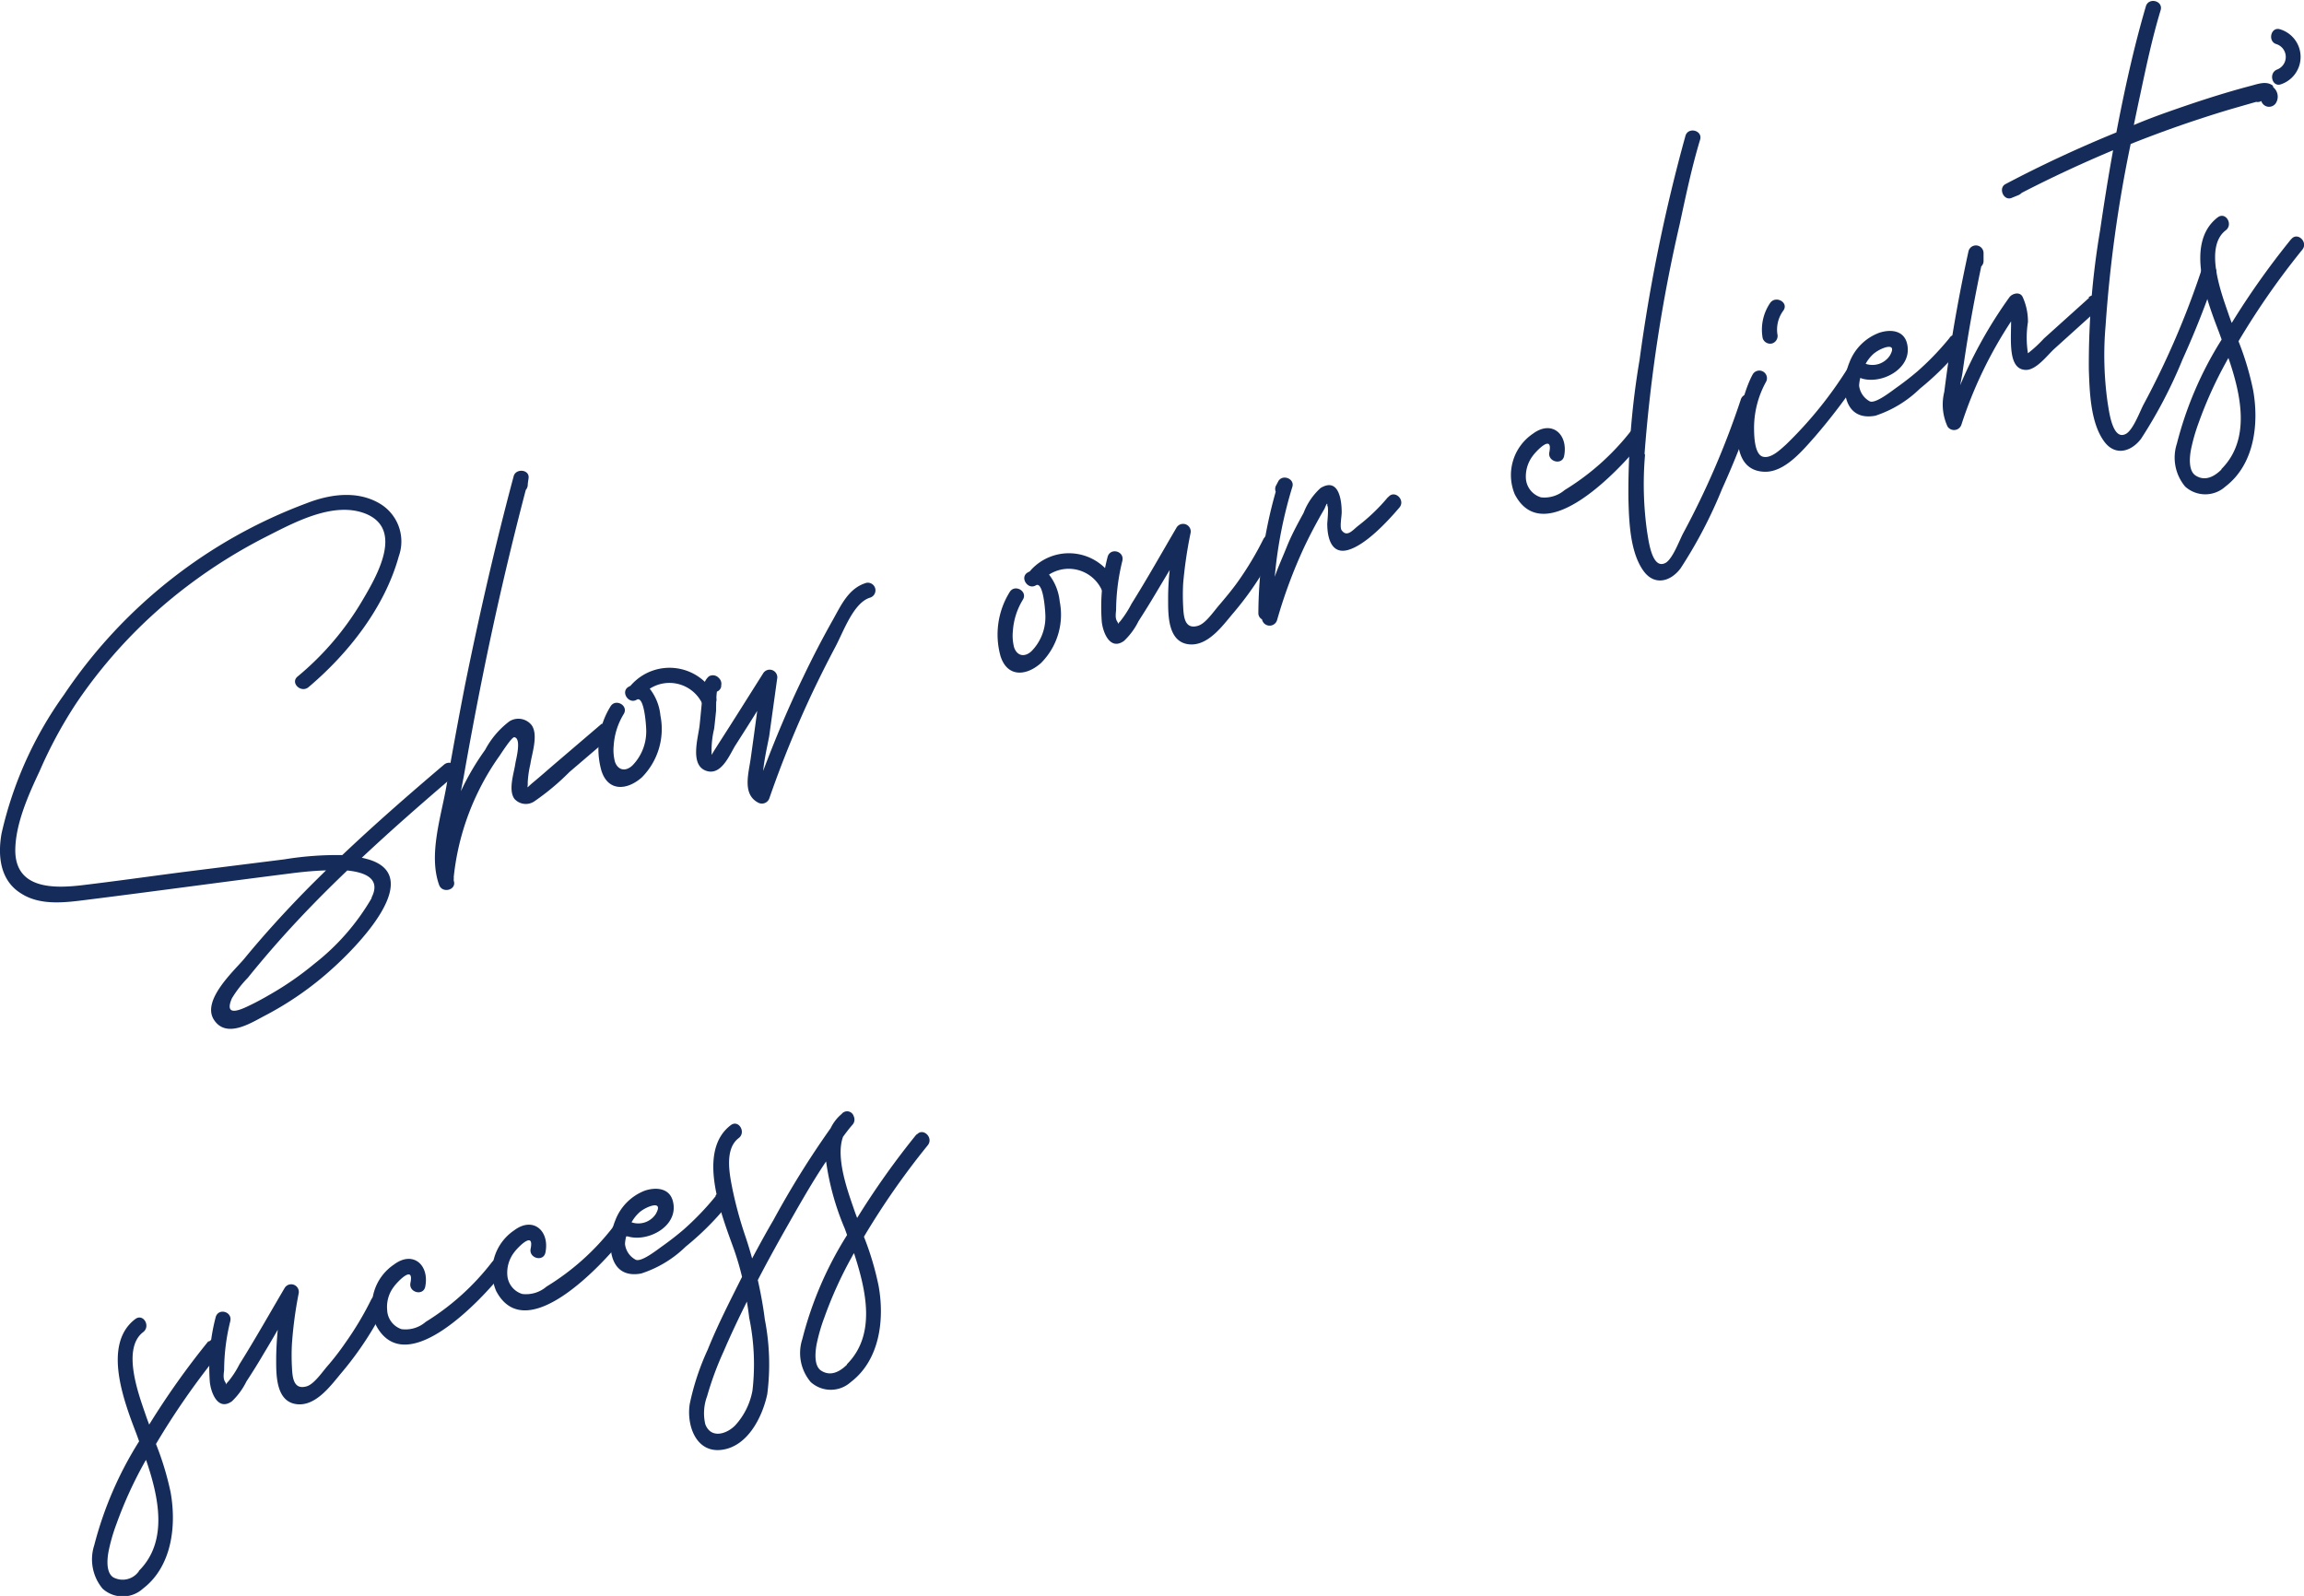 <svg xmlns="http://www.w3.org/2000/svg" viewBox="0 0 189.96 131.6"><defs><style>.cls-1{fill:#152c5a;}</style></defs><title>Asset 2mdpi</title><g id="Layer_2" data-name="Layer 2"><g id="Layer_1-2" data-name="Layer 1"><path class="cls-1" d="M30.64,74.06a18.94,18.94,0,0,1-4.72,5.41A25.55,25.55,0,0,1,22.27,82c-.55.32-1.11.63-1.68.9-.77.38-2.15,1-1.47-.58a9.35,9.35,0,0,1,1.32-1.7c.47-.59.95-1.16,1.44-1.74.92-1.08,1.86-2.13,2.84-3.17,1.26-1.34,2.57-2.65,3.91-3.93,1.59.16,2.77.73,2,2.24ZM1.75,73.68c1.56,1,3.57.75,5.3.53,5.61-.7,11.21-1.47,16.83-2.18.54-.07,1.73-.22,3-.26-.56.55-1.12,1.1-1.67,1.66-1.78,1.82-3.49,3.7-5.1,5.66-.85,1-3.5,3.41-2.47,5s3.1.23,4.18-.33a26.57,26.57,0,0,0,5.64-3.94c1.69-1.52,7.7-7.44,3-8.93-.21-.06-.42-.12-.63-.16,2.49-2.34,5.07-4.59,7.67-6.81.62-.52-.29-1.39-.9-.86-2.85,2.42-5.67,4.88-8.38,7.45a26.94,26.94,0,0,0-4.77.35L15,71.92c-2.76.36-5.52.75-8.29,1.08-2.34.27-5.42.29-5.45-2.85,0-2.18,1.08-4.6,2-6.55A36.75,36.75,0,0,1,6.28,58a40.68,40.68,0,0,1,9.24-9.73,43,43,0,0,1,6.28-3.94c2.35-1.19,5.6-3,8.27-2,3.29,1.26,1,5.17-.22,7.23a23.72,23.72,0,0,1-5.32,6.23c-.62.52.29,1.39.91.87,3.28-2.77,6.28-6.58,7.44-10.79a3.63,3.63,0,0,0-1.61-4.37c-1.86-1.08-4.11-.74-6,0A41.54,41.54,0,0,0,5.28,57.28,31.48,31.48,0,0,0,.13,68.72C-.2,70.56,0,72.61,1.75,73.68Z"/><path class="cls-1" d="M49.62,59.67,45.84,62.9c-.63.54-1.25,1.09-1.89,1.62s-.41.52-.44,0A8.51,8.51,0,0,1,43.73,63c.12-.86.66-2.36.12-3.18A1.39,1.39,0,0,0,42,59.48a7.13,7.13,0,0,0-2,2.35A21.15,21.15,0,0,0,38,65.24v0L38.24,64q.72-4.1,1.54-8.18,1.56-7.76,3.57-15.42a.7.7,0,0,0,.16-.37c0-.2.05-.41.07-.61.09-.72-1.06-.82-1.23-.15-1.52,5.68-2.83,11.41-4,17.17q-.82,4.2-1.55,8.42c-.44,2.51-1.48,5.62-.6,8.1.27.76,1.48.42,1.21-.34,0,0,0-.1,0-.15a.4.4,0,0,0,0-.15,20.93,20.93,0,0,1,2-7,20.49,20.49,0,0,1,1.78-3c.13-.19,1-1.55,1.21-1.53.63.08.13,1.87.09,2.17-.11.78-.61,2.19-.07,2.92a1.26,1.26,0,0,0,1.69.16,20.17,20.17,0,0,0,2.85-2.39l3.59-3.07c.61-.53-.3-1.4-.91-.87Z"/><path class="cls-1" d="M59,57.43a4.23,4.23,0,0,0-6.91-1,.31.31,0,0,0-.09.11l-.17.09c-.7.4,0,1.47.66,1.07s.81,2.42.79,2.68a4,4,0,0,1-1.14,2.74c-.54.51-1.18.43-1.44-.31a3.82,3.82,0,0,1-.1-1.35,5.65,5.65,0,0,1,.83-2.59c.41-.7-.69-1.31-1.1-.61a6.64,6.64,0,0,0-.75,5.27c.54,1.75,2.1,1.66,3.33.58A5.66,5.66,0,0,0,54.45,59a4.26,4.26,0,0,0-.88-2.21,3,3,0,0,1,4.35,1.27c.36.72,1.44.06,1.07-.66Z"/><path class="cls-1" d="M71.4,48.07c-1.44.44-2.05,1.83-2.74,3.06q-1.29,2.29-2.43,4.68c-1.23,2.53-2.32,5.13-3.31,7.76.11-1.13.45-2.53.51-2.94.21-1.55.43-3.09.64-4.63a.63.63,0,0,0-1.16-.46c-1.21,1.91-2.4,3.82-3.62,5.71-.2.32-.41.64-.62,1l0-.16a7.61,7.61,0,0,1,.21-2c.06-.49.11-1,.16-1.49,0-.15,0-1.15.07-1.57a.57.57,0,0,0,.35-.4l0-.1a.65.65,0,0,0-.18-.61l-.06-.06a.65.65,0,0,0-.77-.09A1.32,1.32,0,0,0,58,56.81c-.14,1-.21,2-.32,3s-.81,3.22.49,3.73,2-1.35,2.47-2.09c.6-.94,1.2-1.88,1.79-2.83-.17,1.3-.35,2.59-.53,3.88s-.72,3,.62,3.69a.65.65,0,0,0,.92-.39,88.15,88.15,0,0,1,3.48-8.56c.62-1.31,1.27-2.61,1.95-3.89s1.5-3.66,2.87-4.07a.63.63,0,0,0-.35-1.21Z"/><path class="cls-1" d="M91.94,48A4.24,4.24,0,0,0,85,47l-.09.11-.17.09c-.7.4,0,1.47.66,1.07s.81,2.42.79,2.69a4,4,0,0,1-1.14,2.73c-.54.51-1.18.44-1.44-.31a3.82,3.82,0,0,1-.1-1.35,5.65,5.65,0,0,1,.83-2.59c.41-.7-.69-1.31-1.1-.61a6.64,6.64,0,0,0-.75,5.27c.55,1.75,2.1,1.67,3.33.58a5.63,5.63,0,0,0,1.55-5.09,4.3,4.3,0,0,0-.88-2.21,3,3,0,0,1,4.35,1.27c.36.72,1.44.06,1.07-.66Z"/><path class="cls-1" d="M104.21,44.36A26.3,26.3,0,0,1,102,48.05c-.47.65-1,1.28-1.51,1.88s-1.1,1.48-1.71,1.67c-1.12.34-1.19-.77-1.23-1.58a17.57,17.57,0,0,1,0-1.92A35.89,35.89,0,0,1,98.15,44,.63.63,0,0,0,97,43.51c-1.23,2.1-2.42,4.22-3.71,6.28a8.64,8.64,0,0,1-.93,1.44c-.29.28-.06.31-.26,0s-.07-.8-.08-1a17.41,17.41,0,0,1,.52-4c.17-.79-1-1.1-1.22-.31a16.44,16.44,0,0,0-.48,5.36c.1.88.68,2.39,1.83,1.57a5.69,5.69,0,0,0,1.2-1.63c.5-.78,1-1.58,1.47-2.38L96.44,47a21.16,21.16,0,0,0-.13,2.52c0,1.24,0,3.36,1.64,3.6s2.9-1.6,3.76-2.6a26.4,26.4,0,0,0,3.6-5.51c.36-.72-.74-1.34-1.1-.61Z"/><path class="cls-1" d="M114.43,41A15.37,15.37,0,0,1,112,43.34c-.47.36-.93,1-1.38.39-.18-.23,0-1.15,0-1.49,0-1-.24-2.9-1.74-2a5.32,5.32,0,0,0-1.4,2.05c-.5.91-1,1.83-1.38,2.78s-.71,1.65-1,2.49a36.25,36.25,0,0,1,1.45-7.41c.22-.68-.82-1.08-1.16-.46l-.21.4a.63.63,0,0,0,0,.46,37.06,37.06,0,0,0-1.43,10,.57.57,0,0,0,.3.52.64.64,0,0,0,1.24.07,41,41,0,0,1,2.26-6.07c.38-.8.79-1.59,1.22-2.36.14-.26.29-.51.44-.77.17-.44.25-.52.22-.24.14.09,0,1.36,0,1.5,0,1,.27,2.55,1.71,2.15s3.23-2.31,4.24-3.5c.52-.62-.39-1.49-.91-.87Z"/><path class="cls-1" d="M134.48,35.52A20.44,20.44,0,0,1,129,40.41a2.55,2.55,0,0,1-1.95.6,1.75,1.75,0,0,1-1.24-1.51,2.82,2.82,0,0,1,.57-1.92c.24-.34,1.67-1.87,1.36-.29-.16.79,1.06,1.1,1.22.31.35-1.78-1-3-2.57-1.84a4.12,4.12,0,0,0-1.5,5c2.44,4.69,8.77-2.16,10.49-4.34.5-.63-.41-1.51-.91-.87Z"/><path class="cls-1" d="M135.59,37.41a125.66,125.66,0,0,1,2.89-18.89c.51-2.36,1-4.72,1.69-7,.23-.78-1-1.08-1.21-.31a138.58,138.58,0,0,0-3.78,18.46,64.86,64.86,0,0,0-.92,11.47c.05,1.82.12,4.45,1.29,6,.89,1.16,2.18.82,3-.26a38.24,38.24,0,0,0,3.43-6.56,72,72,0,0,0,2.76-7.05c.26-.77-1-1.08-1.22-.31a68.77,68.77,0,0,1-4.74,11c-.32.6-.82,2-1.4,2.42-1.19.74-1.47-1.92-1.58-2.53a28,28,0,0,1-.17-6.34Z"/><path class="cls-1" d="M146.11,28.32a.65.65,0,0,0,.43-.78,2.64,2.64,0,0,1,.5-1.94c.46-.67-.65-1.27-1.1-.61a3.91,3.91,0,0,0-.61,2.9.65.65,0,0,0,.78.43Zm6.26,2a33.32,33.32,0,0,1-5.12,6.34c-.44.39-1.23,1.18-1.9,1s-.72-1.61-.73-2.2a7.87,7.87,0,0,1,1-4,.63.63,0,0,0-1.1-.61c-1,1.77-2.64,7.92.94,8.05,1.69.07,3.2-1.8,4.19-2.91a49.18,49.18,0,0,0,3.78-5c.45-.66-.65-1.27-1.1-.61Z"/><path class="cls-1" d="M154.57,29.1c.46-.38,1.94-1,1.25.21a1.72,1.72,0,0,1-2,.69,3,3,0,0,1,.74-.9Zm6.18-1.25a23,23,0,0,1-2.65,2.76c-.55.47-1.13.92-1.72,1.34-.43.3-1.72,1.34-2.21,1.15a1.7,1.7,0,0,1-.89-1.3,3,3,0,0,1,.1-.64l.12.05c1.7.52,4.33-.9,3.7-3-.32-1-1.39-1.06-2.26-.77a4.19,4.19,0,0,0-2.46,2.45c-.75,1.81-.6,4.9,2.14,4.39a9.48,9.48,0,0,0,3.67-2.23,23.2,23.2,0,0,0,3.37-3.35c.51-.62-.39-1.49-.91-.87Z"/><path class="cls-1" d="M172.24,24.56l-2.61,2.35-1.11,1a10.63,10.63,0,0,1-1.32,1.22,8.18,8.18,0,0,1,0-2.57,4.88,4.88,0,0,0-.43-2.06c-.22-.48-.85-.31-1.09,0a36.83,36.83,0,0,0-4.07,7.27c.07-.36.14-.71.19-1,.15-1.09.32-2.18.5-3.27q.47-2.77,1.05-5.53a.62.62,0,0,0,.19-.43l0-.68a.63.63,0,0,0-1.24-.15c-.57,2.61-1.07,5.24-1.48,7.88-.19,1.24-.36,2.49-.52,3.73a4.34,4.34,0,0,0,.27,2.85.64.64,0,0,0,1.15-.17,35.07,35.07,0,0,1,4.09-8.5c0,1.63-.25,3.9,1.15,4,.9.08,1.85-1.23,2.43-1.75l3.72-3.36c.6-.54-.31-1.41-.91-.87Z"/><path class="cls-1" d="M187.39,7.06c-.52-.4-1.19-.15-1.75,0-2.41.63-4.79,1.42-7.13,2.25-.87.31-1.73.64-2.58,1,.17-.82.34-1.65.52-2.47.5-2.36,1-4.72,1.69-7,.23-.78-1-1.09-1.22-.31-1,3.41-1.76,6.89-2.43,10.39-3.11,1.27-6.17,2.69-9.14,4.26-.62.32-.16,1.41.5,1.14l.59-.24a.94.94,0,0,0,.25-.18c2.46-1.27,5-2.45,7.53-3.51-.4,2.2-.75,4.4-1.07,6.6a65.79,65.79,0,0,0-.93,11.46c.06,1.83.13,4.46,1.3,6,.89,1.16,2.18.81,3-.26a39,39,0,0,0,3.43-6.56,74.6,74.6,0,0,0,2.76-7c.25-.77-1-1.08-1.22-.31a69.69,69.69,0,0,1-4.74,11c-.32.6-.82,2-1.41,2.42-1.18.74-1.46-1.92-1.57-2.53a28,28,0,0,1-.17-6.34,109.61,109.61,0,0,1,2.07-15l.74-.29c1.65-.64,3.31-1.24,5-1.79.91-.3,1.83-.59,2.76-.86l1.39-.4.46-.13a.58.58,0,0,0,.42-.07.67.67,0,0,0,1.19.19,1,1,0,0,0-.2-1.32Z"/><path class="cls-1" d="M183.15,38.72c-.58.57-1.34,1-2.13.49-.61-.4-.49-1.54-.38-2.13a15.28,15.28,0,0,1,.65-2.26,33.63,33.63,0,0,1,2.27-5c.05-.1.11-.2.17-.3,1.05,3.07,1.85,6.73-.58,9.16Zm5.75-19A65.6,65.6,0,0,0,184,26.63c-.1-.27-.2-.54-.29-.81-.57-1.66-2-5.46-.2-6.83.63-.48,0-1.56-.66-1.07-2.79,2.13-.84,7,.13,9.55.06.18.13.35.19.53a29.91,29.91,0,0,0-3.69,8.58,3.72,3.72,0,0,0,.68,3.54,2.47,2.47,0,0,0,3.32,0c2.39-1.82,2.78-5.17,2.29-7.93a23.87,23.87,0,0,0-1.21-4.05,63.29,63.29,0,0,1,5.26-7.55c.51-.62-.4-1.5-.91-.87Z"/><path class="cls-1" d="M188,2.42c-.77-.26-1.07,1-.31,1.22a1.11,1.11,0,0,1,.06,2.09c-.75.29-.41,1.51.34,1.21A2.38,2.38,0,0,0,188,2.42Z"/><path class="cls-1" d="M11.45,129.56a1.63,1.63,0,0,1-2.12.5c-.61-.41-.49-1.54-.38-2.13a14.61,14.61,0,0,1,.65-2.26,33.74,33.74,0,0,1,2.27-5c.05-.1.11-.19.17-.29,1.05,3.07,1.85,6.72-.59,9.15Zm5.76-19a65.48,65.48,0,0,0-4.91,6.91c-.1-.27-.2-.53-.29-.8-.57-1.66-2-5.47-.2-6.83.63-.49,0-1.57-.66-1.07-2.79,2.12-.84,7,.13,9.55.06.17.13.35.19.53a30.16,30.16,0,0,0-3.7,8.57A3.77,3.77,0,0,0,8.46,131a2.47,2.47,0,0,0,3.32,0c2.39-1.82,2.78-5.17,2.29-7.93a24.14,24.14,0,0,0-1.21-4,62.39,62.39,0,0,1,5.26-7.54c.51-.63-.4-1.5-.91-.87Z"/><path class="cls-1" d="M30.65,107.07a26.25,26.25,0,0,1-2.19,3.68A21.19,21.19,0,0,1,27,112.64c-.41.47-1.09,1.48-1.7,1.67-1.13.34-1.19-.78-1.23-1.59a17.36,17.36,0,0,1,0-1.91,33.58,33.58,0,0,1,.55-4.13.63.63,0,0,0-1.16-.46c-1.23,2.09-2.43,4.22-3.72,6.28a7.63,7.63,0,0,1-.93,1.43c-.29.29-.06.32-.26,0s-.07-.81-.07-1a16.87,16.87,0,0,1,.51-4c.17-.79-1-1.1-1.21-.31a16.35,16.35,0,0,0-.48,5.35c.1.89.67,2.4,1.82,1.58a5.74,5.74,0,0,0,1.2-1.64q.77-1.17,1.47-2.37.57-.94,1.11-1.89c-.08.84-.13,1.68-.13,2.52,0,1.25,0,3.37,1.64,3.61s2.91-1.6,3.77-2.61a27.43,27.43,0,0,0,3.6-5.5c.36-.73-.74-1.34-1.1-.61Z"/><path class="cls-1" d="M40.57,104.06A20.44,20.44,0,0,1,35.1,109a2.54,2.54,0,0,1-2,.6A1.74,1.74,0,0,1,31.92,108a2.72,2.72,0,0,1,.57-1.92c.24-.34,1.67-1.87,1.35-.29-.16.79,1.06,1.1,1.22.31.36-1.78-1-3-2.56-1.84a4.1,4.1,0,0,0-1.51,5c2.45,4.7,8.77-2.15,10.49-4.33.5-.63-.4-1.51-.91-.87Z"/><path class="cls-1" d="M50.53,101.2a20.27,20.27,0,0,1-5.47,4.89,2.59,2.59,0,0,1-2,.61,1.75,1.75,0,0,1-1.23-1.52,2.75,2.75,0,0,1,.56-1.91c.24-.34,1.68-1.87,1.36-.3-.16.79,1.06,1.11,1.22.31.36-1.77-1-3-2.56-1.84a4.11,4.11,0,0,0-1.51,5c2.45,4.7,8.77-2.16,10.49-4.34.5-.63-.4-1.5-.91-.87Z"/><path class="cls-1" d="M52.82,99.89c.46-.38,1.94-1,1.25.21a1.72,1.72,0,0,1-2,.69,3.21,3.21,0,0,1,.74-.9ZM59,98.64a23,23,0,0,1-2.65,2.76c-.55.47-1.13.92-1.72,1.34-.43.3-1.72,1.34-2.21,1.14a1.67,1.67,0,0,1-.89-1.3,2.94,2.94,0,0,1,.1-.63l.12,0c1.7.52,4.34-.9,3.7-3-.32-1-1.39-1.06-2.26-.78a4.23,4.23,0,0,0-2.46,2.46c-.75,1.81-.6,4.9,2.14,4.38a9.34,9.34,0,0,0,3.67-2.22,23.2,23.2,0,0,0,3.37-3.35c.51-.62-.39-1.49-.91-.87Z"/><path class="cls-1" d="M69.83,112.53c-.58.57-1.34,1-2.13.49-.61-.4-.48-1.54-.38-2.13a14.61,14.61,0,0,1,.65-2.26,33.16,33.16,0,0,1,2.27-5c.05-.1.11-.2.17-.3,1,3.07,1.85,6.72-.58,9.16Zm-8.06-3.87a18.86,18.86,0,0,1,.27,6,5.77,5.77,0,0,1-1.42,2.87c-.7.72-2,1.14-2.47-.09a4,4,0,0,1,.15-2.31,26.23,26.23,0,0,1,1.37-3.71c.59-1.38,1.24-2.74,1.91-4.09.07.44.14.89.19,1.34ZM75.58,93.52a66.53,66.53,0,0,0-4.91,6.91c-.1-.26-.2-.53-.29-.8-.47-1.37-1.51-4.19-.87-5.9.26-.35.52-.7.79-1a.64.64,0,0,0,.09-.68.57.57,0,0,0-1-.19h0a3.44,3.44,0,0,0-.9,1.16,74.62,74.62,0,0,0-4.73,7.6c-.59,1-1.18,2.09-1.75,3.15-.16-.59-.34-1.18-.54-1.78A32.6,32.6,0,0,1,60.38,98c-.24-1.22-.65-3.26.52-4.15.64-.48,0-1.56-.65-1.07-2.9,2.21-.68,7.59.28,10.29a22.43,22.43,0,0,1,.65,2.22c-1,2-2,3.94-2.83,6a20.75,20.75,0,0,0-1.48,4.47c-.28,1.71.48,4.07,2.64,3.79s3.36-2.75,3.75-4.59a19.26,19.26,0,0,0-.2-6.15c-.14-1.12-.34-2.19-.58-3.26.66-1.27,1.35-2.53,2.05-3.78,1.14-2,2.29-4.08,3.58-6a21.73,21.73,0,0,0,1.54,5.54c.06.17.13.35.19.53a29.79,29.79,0,0,0-3.69,8.58,3.7,3.7,0,0,0,.69,3.54,2.46,2.46,0,0,0,3.31,0c2.39-1.82,2.79-5.16,2.29-7.92a24,24,0,0,0-1.21-4.06,63.53,63.53,0,0,1,5.26-7.54c.51-.63-.4-1.5-.91-.87Z"/></g></g></svg>